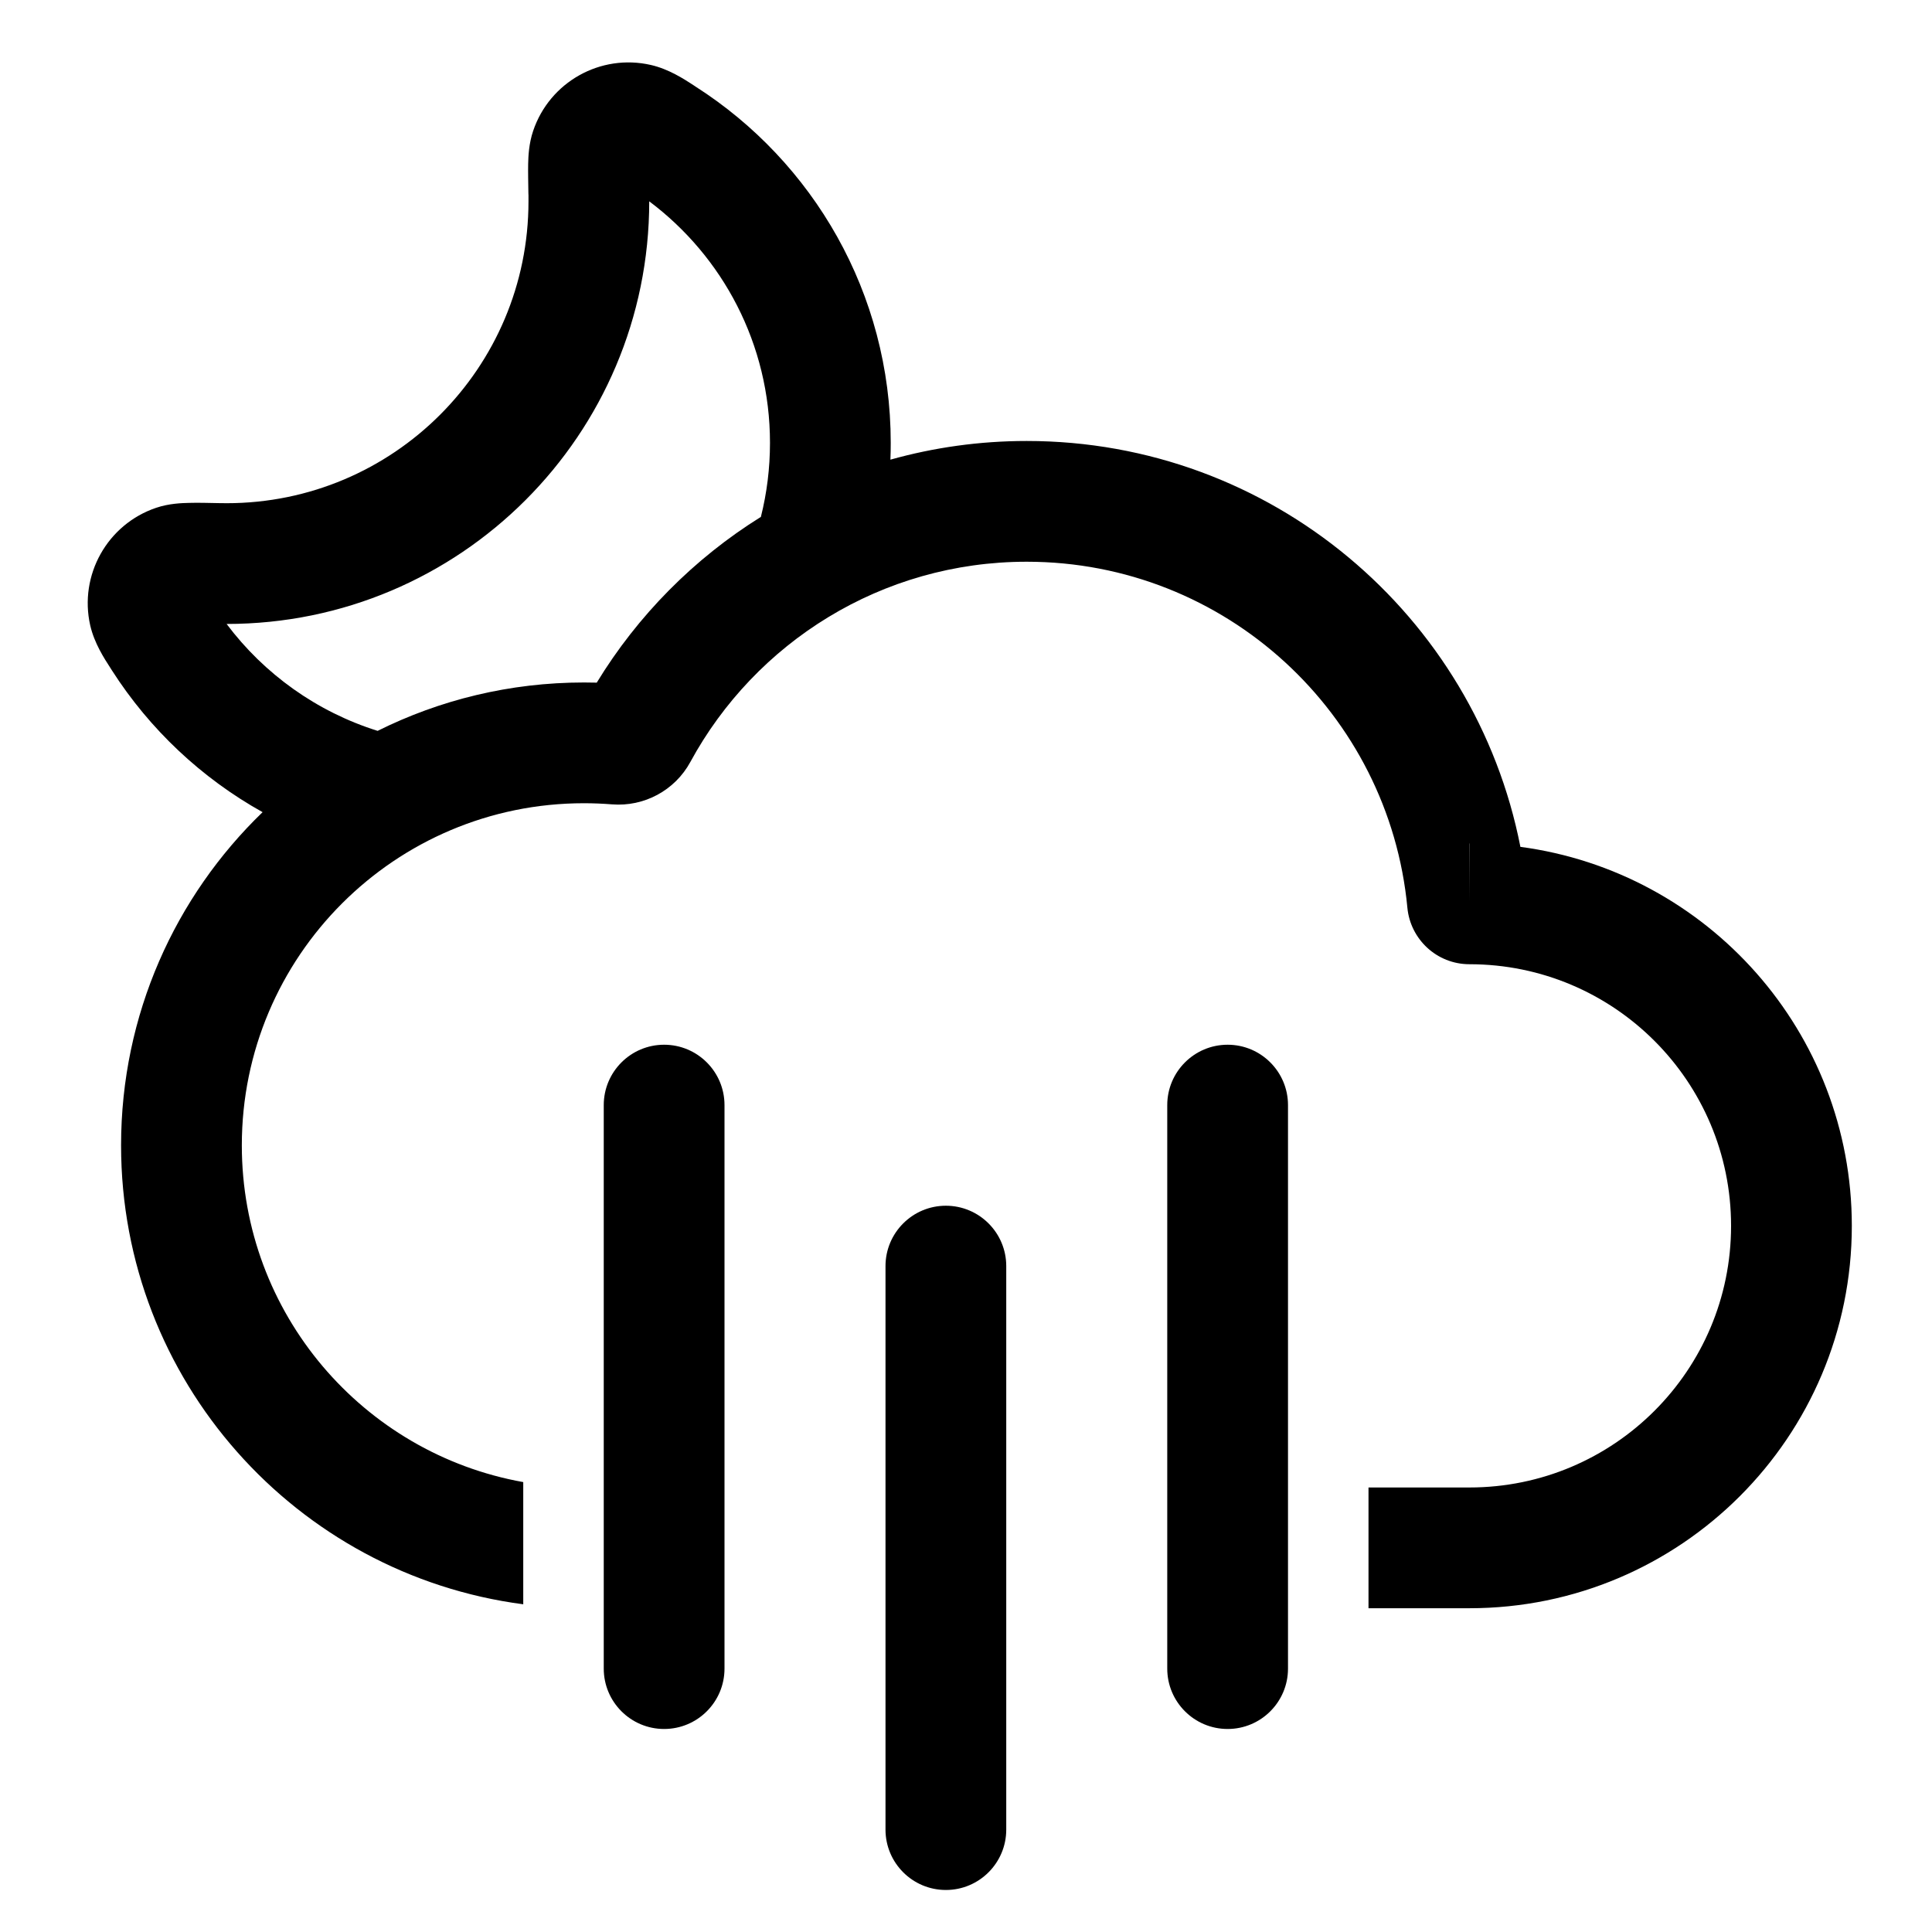 <svg width="24" height="24" viewBox="0 0 24 24" fill="none" xmlns="http://www.w3.org/2000/svg">
<path fill-rule="evenodd" clip-rule="evenodd" d="M3.262 10.089C2.178 11.135 1.504 12.603 1.504 14.228C1.504 17.148 3.681 19.56 6.5 19.929V18.411C4.512 18.056 3.004 16.318 3.004 14.228C3.004 11.881 4.907 9.978 7.254 9.978C7.371 9.978 7.487 9.983 7.602 9.992C8.001 10.024 8.384 9.819 8.576 9.465C9.382 7.982 10.951 6.978 12.754 6.978C15.225 6.978 17.255 8.865 17.483 11.276C17.52 11.668 17.849 11.978 18.254 11.978C20.049 11.978 21.504 13.433 21.504 15.228C21.504 17.023 20.049 18.478 18.254 18.478H17L17 19.978H18.254C20.877 19.978 23.004 17.851 23.004 15.228C23.004 12.819 21.211 10.829 18.887 10.52C18.324 7.646 15.792 5.478 12.754 5.478C12.167 5.478 11.6 5.559 11.061 5.71C11.064 5.641 11.065 5.571 11.065 5.501C11.065 3.642 10.099 2.009 8.644 1.078L8.611 1.056C8.496 0.981 8.305 0.857 8.085 0.807C7.46 0.664 6.828 1.018 6.623 1.626C6.569 1.785 6.563 1.945 6.561 2.036C6.559 2.14 6.562 2.268 6.564 2.409L6.565 2.424C6.565 2.449 6.565 2.475 6.565 2.501C6.565 4.572 4.886 6.251 2.815 6.251C2.79 6.251 2.764 6.251 2.738 6.25L2.724 6.25C2.583 6.247 2.454 6.244 2.351 6.247C2.26 6.249 2.099 6.254 1.94 6.308C1.333 6.513 0.979 7.145 1.121 7.77C1.172 7.991 1.296 8.181 1.371 8.297L1.392 8.33C1.859 9.059 2.503 9.666 3.262 10.089ZM4.691 9.079C3.935 8.842 3.281 8.372 2.815 7.751C5.715 7.751 8.065 5.4 8.065 2.501C8.978 3.186 9.565 4.275 9.565 5.501C9.565 5.818 9.526 6.126 9.452 6.421C8.622 6.938 7.922 7.645 7.413 8.48C7.36 8.479 7.307 8.478 7.254 8.478C6.333 8.478 5.462 8.695 4.691 9.079ZM18.252 10.478L18.254 10.478V11.203L18.252 10.478Z" fill="black"/>
<path d="M8.25 12.978C8.664 12.978 9 13.314 9 13.728V20.728C9 21.142 8.664 21.478 8.25 21.478C7.836 21.478 7.5 21.142 7.5 20.728V13.728C7.5 13.314 7.836 12.978 8.25 12.978Z" fill="black"/>
<path d="M11.75 14.978C12.164 14.978 12.5 15.314 12.5 15.728L12.5 22.728C12.5 23.142 12.164 23.478 11.75 23.478C11.336 23.478 11 23.142 11 22.728V15.728C11 15.314 11.336 14.978 11.75 14.978Z" fill="black"/>
<path d="M16 13.728C16 13.314 15.664 12.978 15.25 12.978C14.836 12.978 14.5 13.314 14.5 13.728V20.728C14.5 21.142 14.836 21.478 15.25 21.478C15.664 21.478 16 21.142 16 20.728L16 13.728Z" fill="black"/>
</svg>
